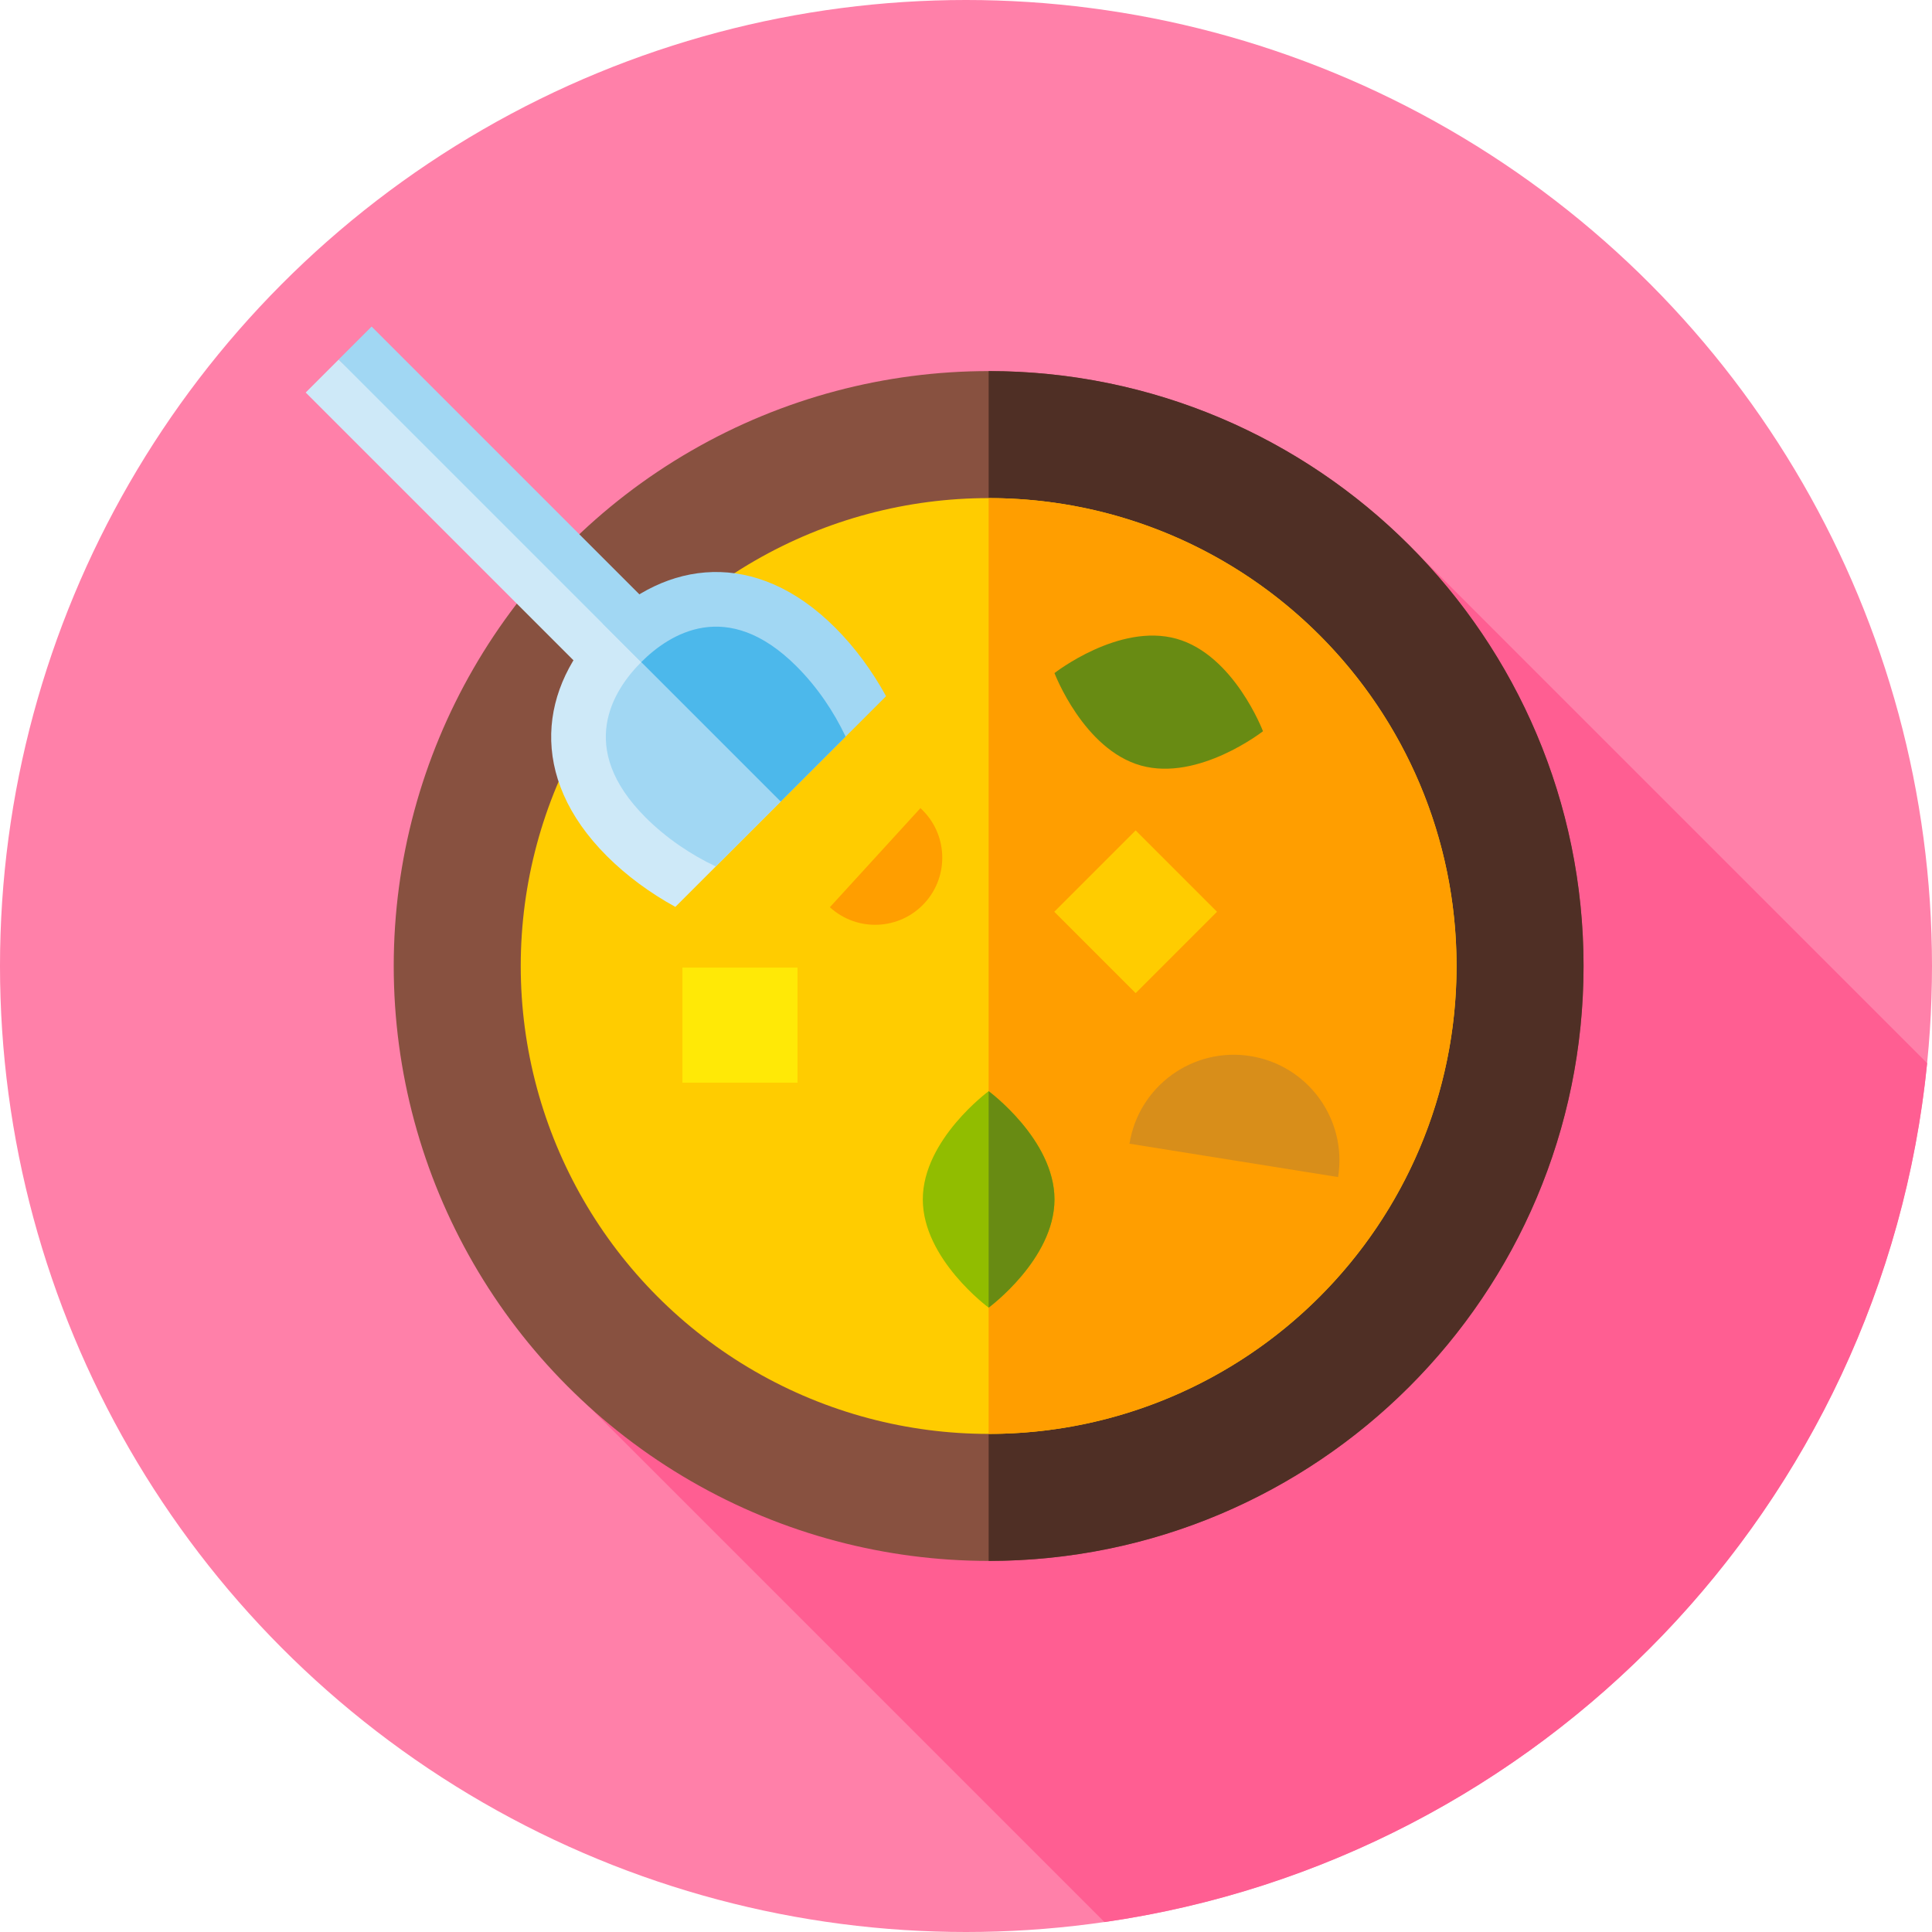 <svg id="Capa_1" enable-background="new 0 0 512 512" height="512" viewBox="0 0 512 512" width="512" xmlns="http://www.w3.org/2000/svg"><g><g><g><g><g><g><g><g><circle cx="256" cy="256" fill="#ff80a9" r="256"/></g></g></g></g></g></g></g><path d="m152.198 368.87 140.5 140.5c115.635-16.602 206.315-110.469 218.018-227.617l-135.701-135.7z" fill="#ff5e92"/><g><circle cx="262" cy="256" fill="#885140" r="157.658"/><path d="m419.658 256c0 87.072-70.586 157.658-157.658 157.658v-315.316c87.072 0 157.658 70.586 157.658 157.658z" fill="#4f2f25"/><circle cx="262" cy="256" fill="#fc0" r="124"/><path d="m386 256c0 68.483-55.517 124-124 124v-248c68.483 0 124 55.517 124 124z" fill="#ff9e00"/><g><path d="m302.389 202.885c-15.258-4.255-22.94-24.511-22.94-24.511s17.056-13.358 32.314-9.103 22.94 24.511 22.94 24.511-17.056 13.357-32.314 9.103z" fill="#688b13"/></g><g><path d="m243.924 214.164-23.999 26.259c7.251 6.627 18.502 6.121 25.129-1.13s6.121-18.502-1.13-25.129z" fill="#ff9e00"/></g><g><path d="m299.327 303.094 55.285 8.844c2.442-15.267-7.954-29.622-23.221-32.065-15.266-2.442-29.622 7.954-32.064 23.221z" fill="#d88e1a"/></g><path d="m285.765 226.369h30.5v30.5h-30.5z" fill="#fc0" transform="matrix(.707 -.707 .707 .707 -82.685 283.619)"/><path d="m180.85 256.424h30.5v30.5h-30.5z" fill="#ffe906" transform="matrix(0 1 -1 0 467.774 75.574)"/><g><path d="m279.449 317.855c0 15.84-17.449 28.681-17.449 28.681s-17.449-12.841-17.449-28.681 17.449-28.681 17.449-28.681 17.449 12.841 17.449 28.681z" fill="#91bd00"/><path d="m279.449 317.855c0-15.84-17.449-28.681-17.449-28.681v57.362s17.449-12.841 17.449-28.681z" fill="#688b13"/></g><g><path d="m189.068 194.588-8.743 8.744-99.311-99.311 8.743-8.744 51.607 47.704z" fill="#cee9f8"/><path d="m206.898 212.418-13.323-27.184-33.882-20.021c-16.712 16.712-19.976 40.544 1.136 61.656 5.232 5.232 11.47 9.802 18.148 13.469z" fill="#cee9f8"/><g fill="#a1d7f3"><path d="m137.602 70.337h12.366v140.447h-12.366z" transform="matrix(.707 -.707 .707 .707 -57.278 142.841)"/><path d="m234.818 184.498c-3.666-6.678-8.237-12.917-13.469-18.148-21.113-21.113-44.944-17.848-61.656-1.136l47.205 47.205z"/><path d="m206.898 212.418-7.793-25.403-29.165-11.555c-7.474 7.474-17.265 22.761 1.137 41.163 5.524 5.524 12.019 9.874 18.617 12.999z"/></g><path d="m224.102 195.214c-3.126-6.598-7.475-13.093-12.999-18.617-18.402-18.402-33.689-8.611-41.163-1.137l36.958 36.958z" fill="#4cb8eb"/></g></g></g></svg>